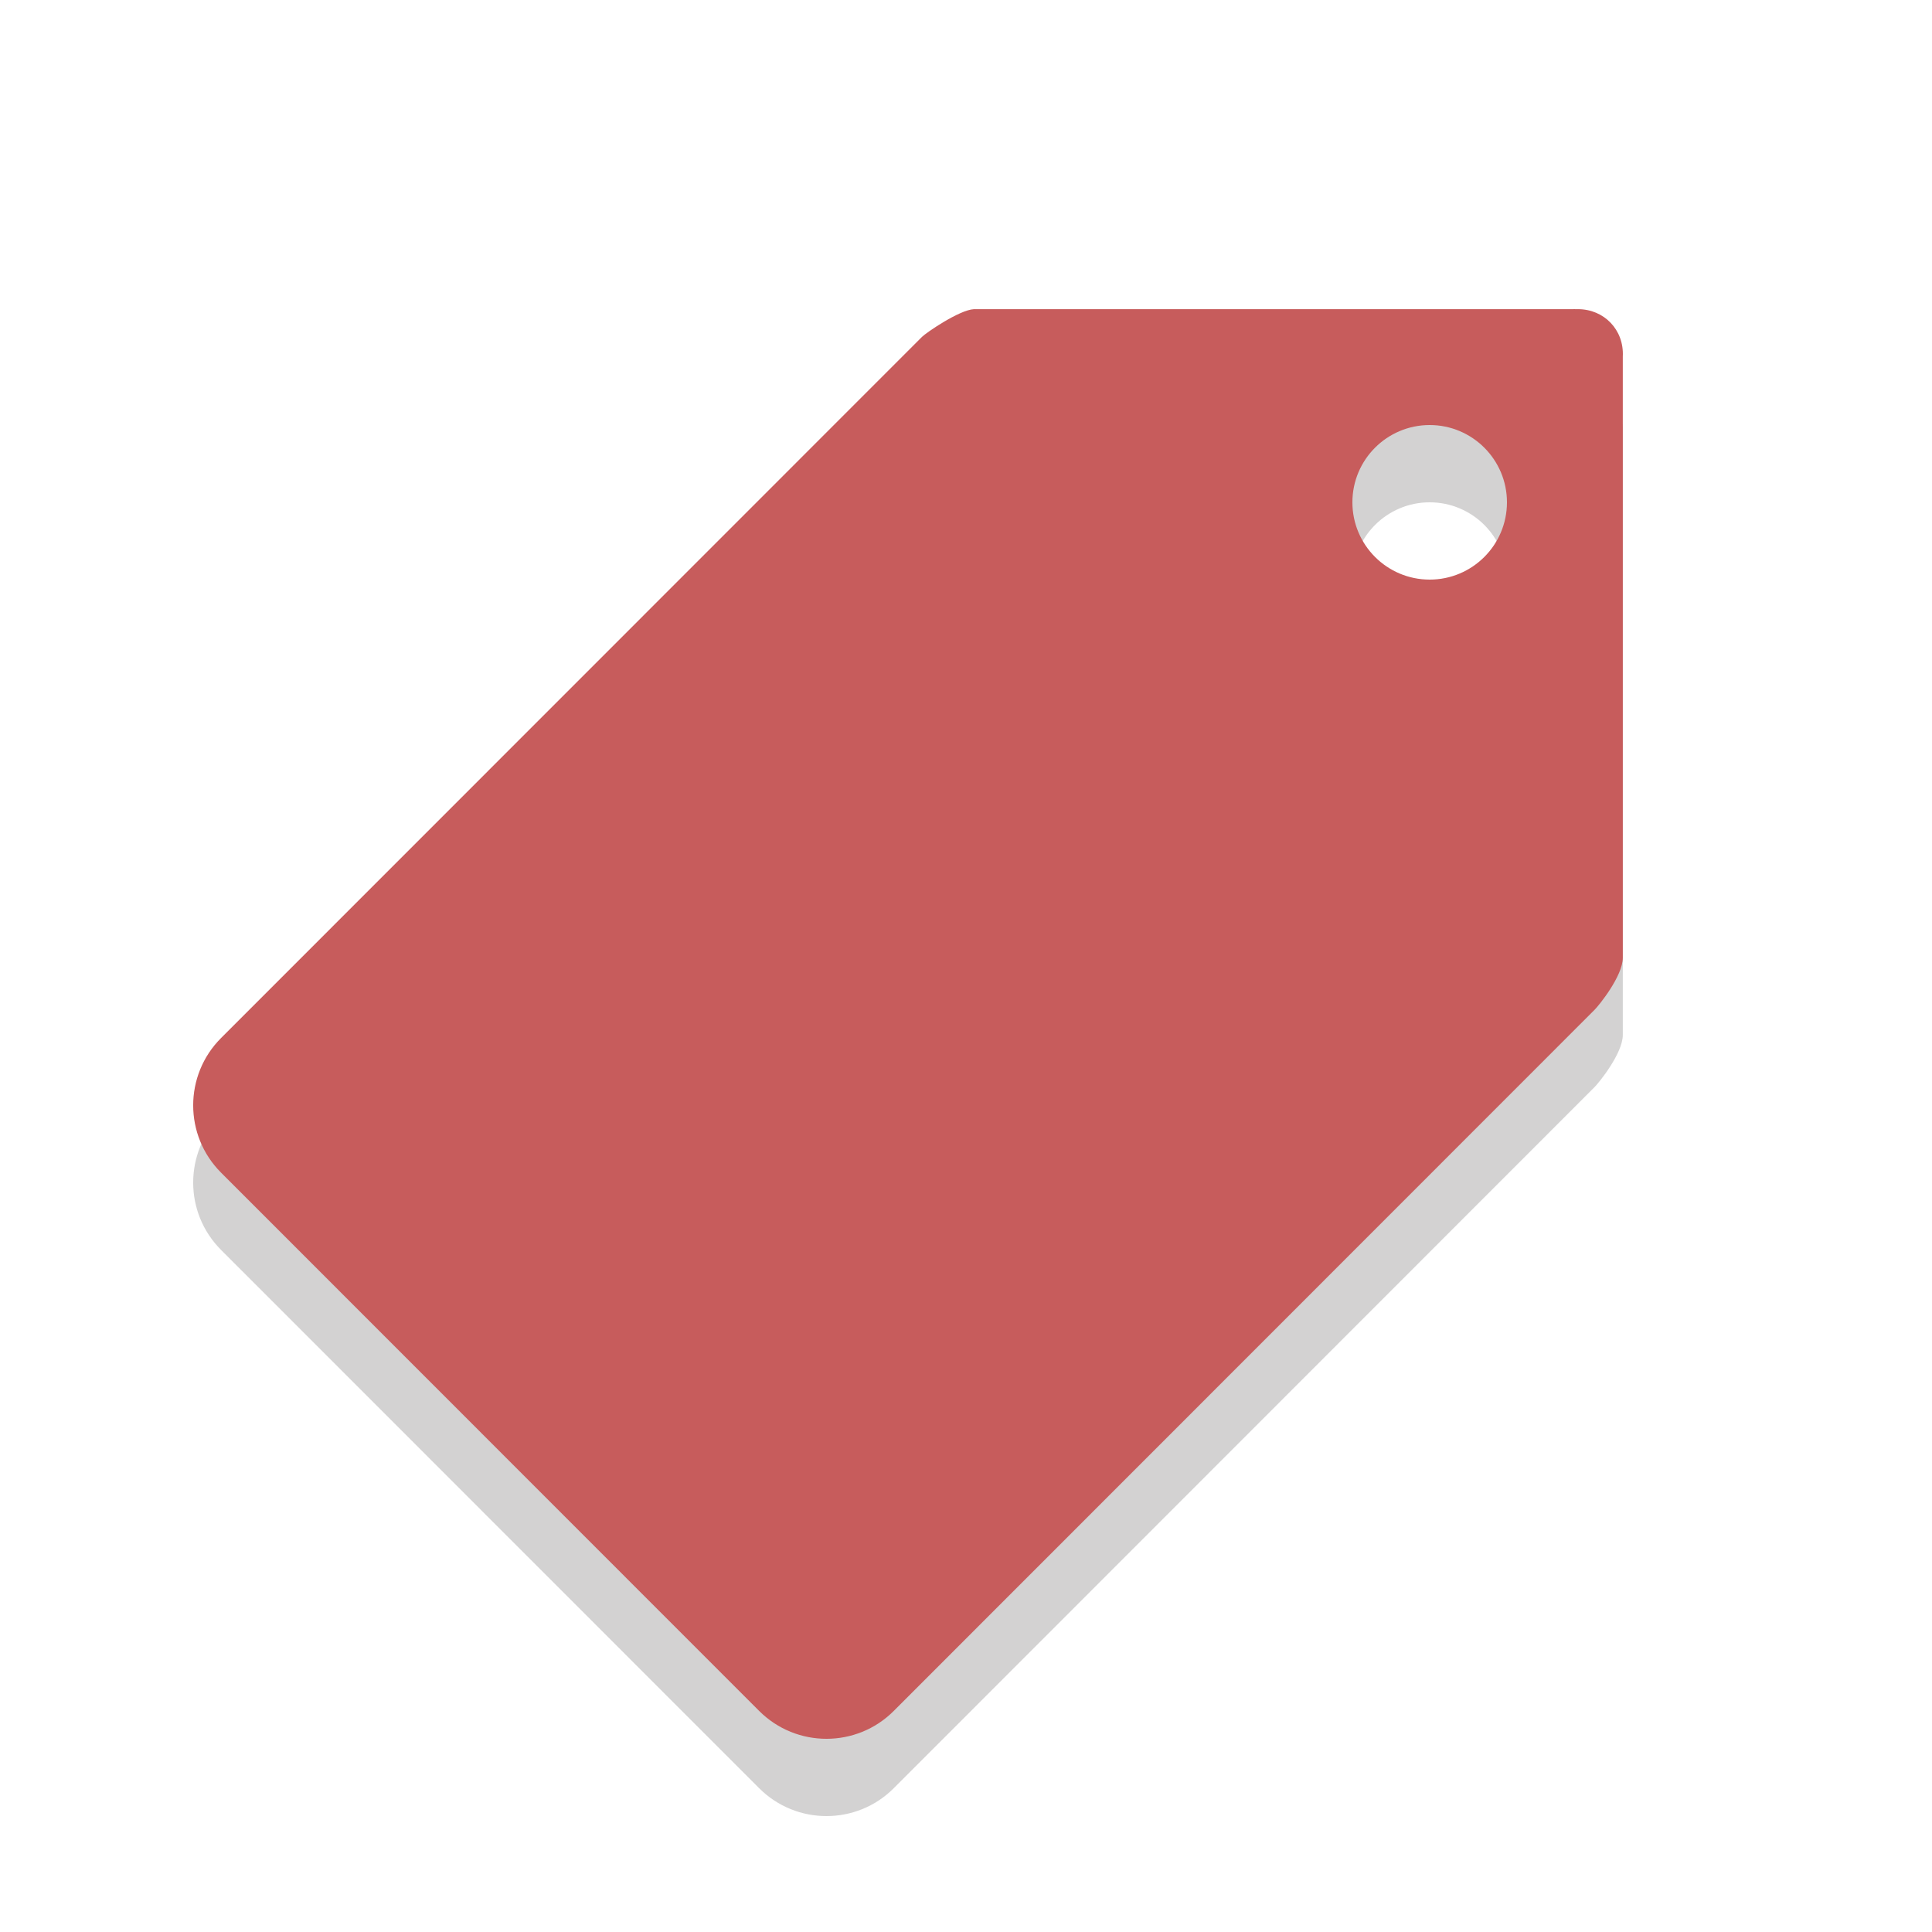 <?xml version="1.0" encoding="iso-8859-1"?>
<!-- Generator: Adobe Illustrator 16.0.0, SVG Export Plug-In . SVG Version: 6.00 Build 0)  -->
<!DOCTYPE svg PUBLIC "-//W3C//DTD SVG 1.1//EN" "http://www.w3.org/Graphics/SVG/1.1/DTD/svg11.dtd">
<svg version="1.1" id="Layer_1" xmlns="http://www.w3.org/2000/svg" xmlns:xlink="http://www.w3.org/1999/xlink" x="0px" y="0px"
	 width="50px" height="50px" viewBox="0 0 50 50" style="enable-background:new 0 0 50 50;" xml:space="preserve">
<g style="opacity:0.2;">
	<g>
		<path style="fill:#231F20;" d="M40.837,10.001c-0.022,0-0.044,0-0.067,0c-0.02,0-0.037-0.002-0.057,0H25.207
			c-0.377,0.018-1.236,0.607-1.347,0.718L5.721,28.864c-0.962,0.963-0.962,2.521,0,3.484l13.926,13.931
			C20.13,46.761,20.759,47,21.389,47c0.629,0,1.26-0.239,1.741-0.721l18.138-18.146c0.111-0.11,0.73-0.873,0.73-1.347V11.225
			C42.033,10.536,41.513,10.001,40.837,10.001z M37,17c-1.104,0-2-0.896-2-2c0-1.104,0.896-2,2-2s2,0.896,2,2
			C39,16.104,38.104,17,37,17z"/>
	</g>
</g>
<g>
	<g>
		<path style="fill:#C75C5C;" d="M40.837,8.001c-0.022,0-0.044,0-0.067,0c-0.02,0-0.037-0.002-0.057,0H25.207
			c-0.377,0.018-1.236,0.607-1.347,0.718L5.721,26.864c-0.962,0.963-0.962,2.521,0,3.484l13.926,13.931
			C20.13,44.761,20.759,45,21.389,45c0.629,0,1.26-0.239,1.741-0.721l18.138-18.146c0.111-0.11,0.73-0.873,0.73-1.347V9.225
			C42.033,8.536,41.513,8.001,40.837,8.001z M37,15c-1.104,0-2-0.896-2-2c0-1.104,0.896-2,2-2s2,0.896,2,2
			C39,14.104,38.104,15,37,15z"/>
	</g>
</g>
</svg>
